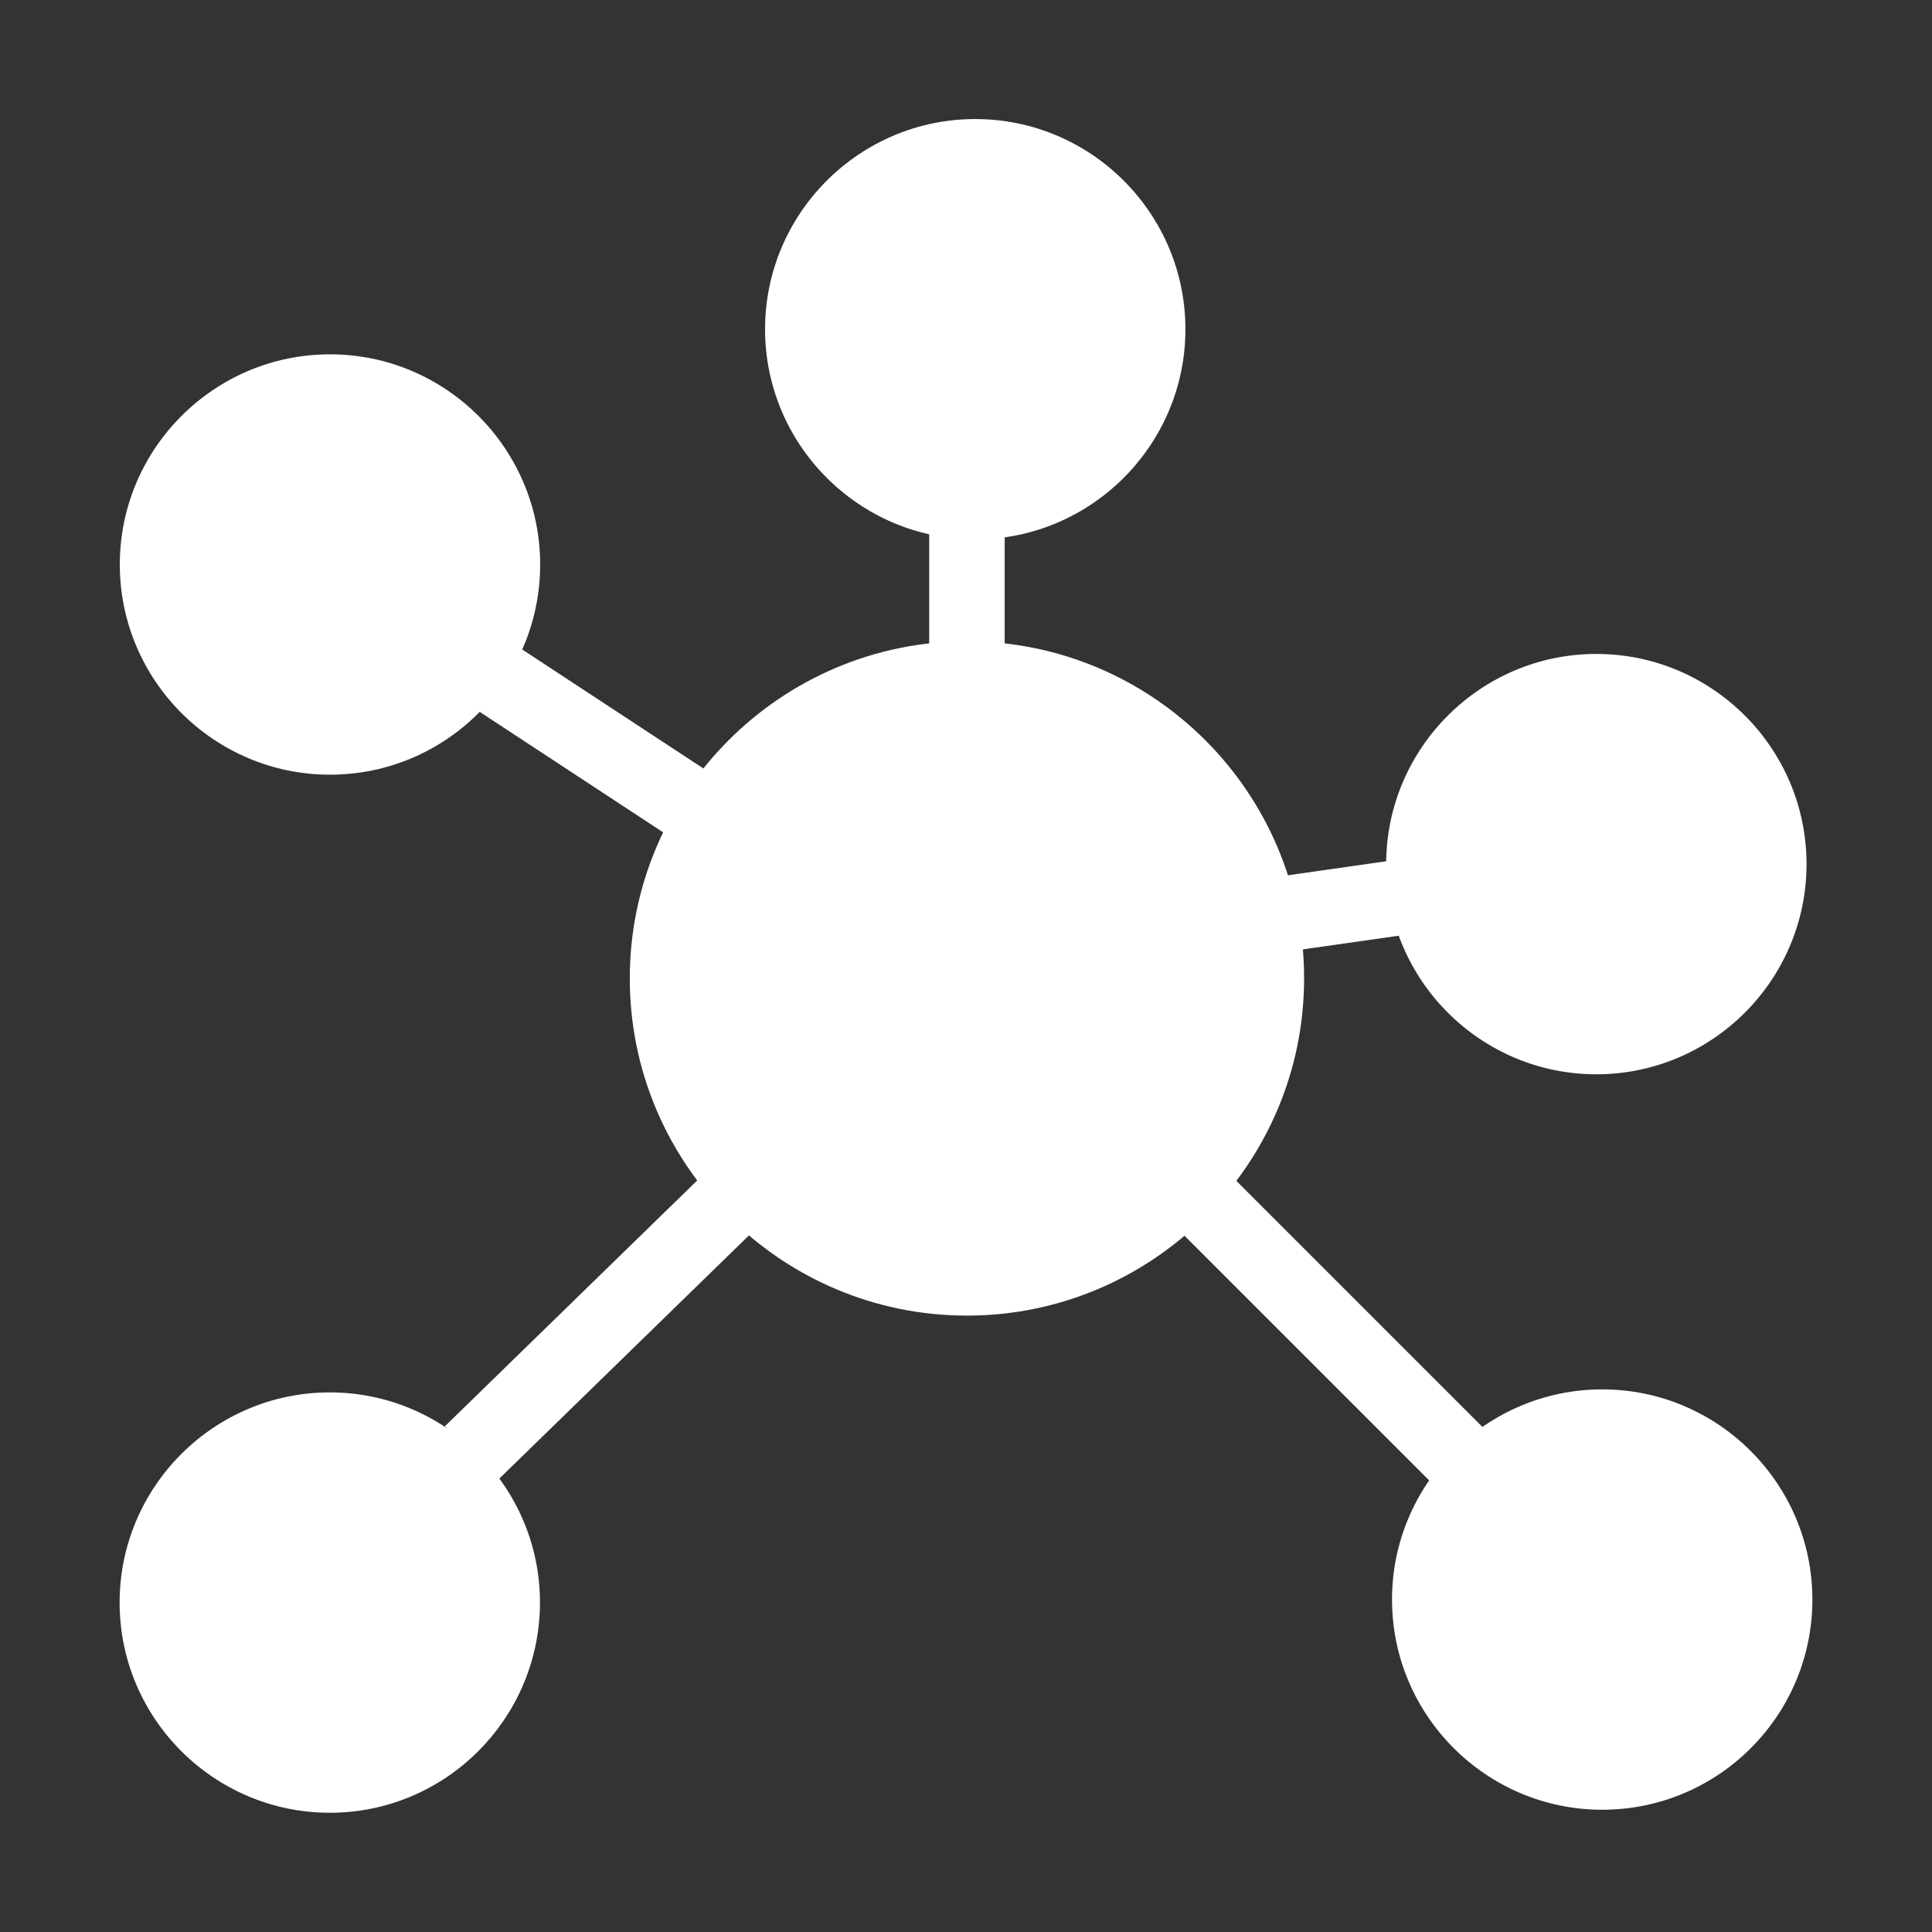<?xml version="1.0" standalone="no"?><!DOCTYPE svg PUBLIC "-//W3C//DTD SVG 1.1//EN" "http://www.w3.org/Graphics/SVG/1.1/DTD/svg11.dtd"><svg t="1524481976792" class="icon" style="" viewBox="0 0 1024 1024" version="1.1" xmlns="http://www.w3.org/2000/svg" p-id="3961" xmlns:xlink="http://www.w3.org/1999/xlink" width="48" height="48"><rect x="0" y="0" width="1024" height="1024" fill="#333333" stroke="none"/><defs><style type="text/css"></style></defs><path d="M174.9 299.2m-91.4 0a91.4 91.4 0 1 0 182.8 0 91.4 91.4 0 1 0-182.8 0Z" fill="#ffffff" p-id="3962"></path><path d="M174.9 207.9c-37.8 0-70.3 23-84.2 55.8 15.2-11.2 33.9-17.8 54.2-17.8 50.5 0 91.4 40.9 91.4 91.4 0 12.6-2.6 24.6-7.2 35.6 22.6-16.6 37.2-43.4 37.2-73.6 0-50.5-40.9-91.4-91.4-91.4z" fill="#ffffff" p-id="3963"></path><path d="M174.9 410.6c-61.4 0-111.4-50-111.4-111.4 0-61.4 50-111.4 111.4-111.4s111.4 50 111.4 111.4c0 61.5-50 111.4-111.4 111.4z m0-182.7c-39.4 0-71.4 32-71.4 71.4 0 39.4 32 71.4 71.4 71.4s71.4-32 71.4-71.4c0-39.4-32-71.4-71.4-71.4z" fill="#ffffff" p-id="3964"></path><path d="M174.8 849.5m-91.4 0a91.4 91.4 0 1 0 182.8 0 91.4 91.4 0 1 0-182.8 0Z" fill="#ffffff" p-id="3965"></path><path d="M175.8 748.1c-36.1 0-67.3 21-82.2 51.4 13.1-7.2 28.1-11.4 44.2-11.4 50.5 0 91.4 40.9 91.4 91.4 0 14.3-3.3 27.9-9.2 40 28.1-15.6 47.2-45.6 47.2-80-0.1-50.5-41-91.4-91.4-91.4z" fill="#ffffff" p-id="3966"></path><path d="M174.8 960.8c-61.4 0-111.4-50-111.4-111.4 0-61.4 50-111.4 111.4-111.4s111.4 50 111.4 111.4c-0.1 61.5-50 111.4-111.4 111.4z m0-182.7c-39.4 0-71.4 32-71.4 71.4s32 71.4 71.4 71.4 71.4-32 71.4-71.4-32.1-71.4-71.4-71.4z" fill="#ffffff" p-id="3967"></path><path d="M849.2 847.9m-91.4 0a91.4 91.4 0 1 0 182.8 0 91.4 91.4 0 1 0-182.8 0Z" fill="#ffffff" p-id="3968"></path><path d="M849.2 756.5c-32.9 0-61.8 17.4-77.9 43.5 13.9-8.6 30.3-13.5 47.9-13.5 50.5 0 91.4 40.9 91.4 91.4 0 17.5-4.9 33.9-13.5 47.9 26.1-16.1 43.5-44.9 43.5-77.9 0-50.5-40.9-91.4-91.4-91.4z" fill="#ffffff" p-id="3969"></path><path d="M849.2 959.2c-61.4 0-111.4-50-111.4-111.4 0-61.4 50-111.4 111.4-111.4s111.4 50 111.4 111.4c0 61.5-49.9 111.4-111.4 111.4z m0-182.7c-39.4 0-71.4 32-71.4 71.4s32 71.4 71.4 71.4 71.4-32 71.4-71.4-32-71.4-71.4-71.4z" fill="#ffffff" p-id="3970"></path><path d="M846.1 458m-91.4 0a91.4 91.4 0 1 0 182.8 0 91.4 91.4 0 1 0-182.8 0Z" fill="#ffffff" p-id="3971"></path><path d="M837.1 401.2c48.5 14 76.5 64.6 62.5 113.1-2 6.9-4.7 13.4-8.1 19.5 17.9-11.5 31.8-29.3 38.1-51.4 14-48.5-14-99.1-62.5-113.1-41.6-12-84.7 6.9-105 43 21.5-13.9 48.5-18.7 75-11.1z" fill="#ffffff" p-id="3972"></path><path d="M846.1 569.4c-61.4 0-111.4-50-111.4-111.4 0-61.4 50-111.4 111.4-111.4 61.4 0 111.4 50 111.4 111.4 0 61.4-50 111.4-111.4 111.4z m0-182.8c-39.4 0-71.4 32-71.4 71.4 0 39.4 32 71.4 71.4 71.4s71.4-32 71.4-71.4c0-39.4-32-71.4-71.4-71.4z" fill="#ffffff" p-id="3973"></path><path d="M516.9 174.5m-91.4 0a91.4 91.4 0 1 0 182.8 0 91.4 91.4 0 1 0-182.8 0Z" fill="#ffffff" p-id="3974"></path><path d="M516.9 83.2c-35.8 0-66.7 20.5-81.7 50.5 15.1-11 33.6-17.5 53.7-17.5 50.5 0 91.4 40.9 91.4 91.4 0 14.7-3.5 28.6-9.7 40.9C593.4 231.9 608.3 205 608.3 174.6c0-50.5-41-91.4-91.4-91.4z" fill="#ffffff" p-id="3975"></path><path d="M516.9 285.9c-61.4 0-111.4-50-111.4-111.4 0-61.4 50-111.4 111.4-111.4 61.4 0 111.4 50 111.4 111.4 0 61.4-50 111.4-111.4 111.4z m0-182.7c-39.4 0-71.4 32-71.4 71.4 0 39.4 32 71.4 71.4 71.4s71.4-32 71.4-71.4c0-39.4-32.1-71.4-71.4-71.4z" fill="#ffffff" p-id="3976"></path><path d="M512.5 518.6m-158.7 0a158.7 158.7 0 1 0 317.4 0 158.7 158.7 0 1 0-317.4 0Z" fill="#ffffff" p-id="3977"></path><path d="M512.5 518.6m-158.7 0a158.7 158.7 0 1 0 317.4 0 158.7 158.7 0 1 0-317.4 0Z" fill="#ffffff" p-id="3978"></path><path d="M512.5 359.8c-30.5 0-58.9 8.6-83.1 23.5 10.7-2.3 21.7-3.5 33.1-3.5 87.7 0 158.7 71.1 158.7 158.7 0 57.2-30.3 107.3-75.6 135.3 71.8-15.2 125.6-78.9 125.6-155.3 0-87.6-71.1-158.7-158.7-158.7z" fill="#ffffff" p-id="3979"></path><path d="M512.5 697.3c-98.5 0-178.7-80.2-178.7-178.7S414 339.9 512.5 339.9c98.6 0 178.7 80.2 178.7 178.7S611 697.3 512.5 697.3z m0-317.5c-76.5 0-138.7 62.2-138.7 138.7 0 76.5 62.2 138.7 138.7 138.7S651.2 595 651.2 518.5c0-76.4-62.2-138.7-138.7-138.7z" fill="#ffffff" p-id="3980"></path><path d="M245.4 347.6l141.9 93.2" fill="#ffffff" p-id="3981"></path><path d="M256.44 330.888l141.936 93.203-21.956 33.436-141.936-93.203z" fill="#ffffff" p-id="3982"></path><path d="M662.1 487l92.7-13.2" fill="#ffffff" p-id="3983"></path><path d="M751.996 454.016l5.648 39.6-92.664 13.217-5.648-39.6z" fill="#ffffff" p-id="3984"></path><path d="M512.5 347.6V252.1" fill="#ffffff" p-id="3985"></path><path d="M492.5 252.1h40v95.5h-40z" fill="#ffffff" p-id="3986"></path><path d="M387.3 636.3L249.7 770.4" fill="#ffffff" p-id="3987"></path><path d="M373.403 621.898l27.912 28.652-137.602 134.047-27.912-28.652z" fill="#ffffff" p-id="3988"></path><path d="M638.9 637.8l160.1 160" fill="#ffffff" p-id="3989"></path><path d="M652.995 623.58l160.087 160.088-28.284 28.284-160.087-160.088z" fill="#ffffff" p-id="3990"></path></svg>
